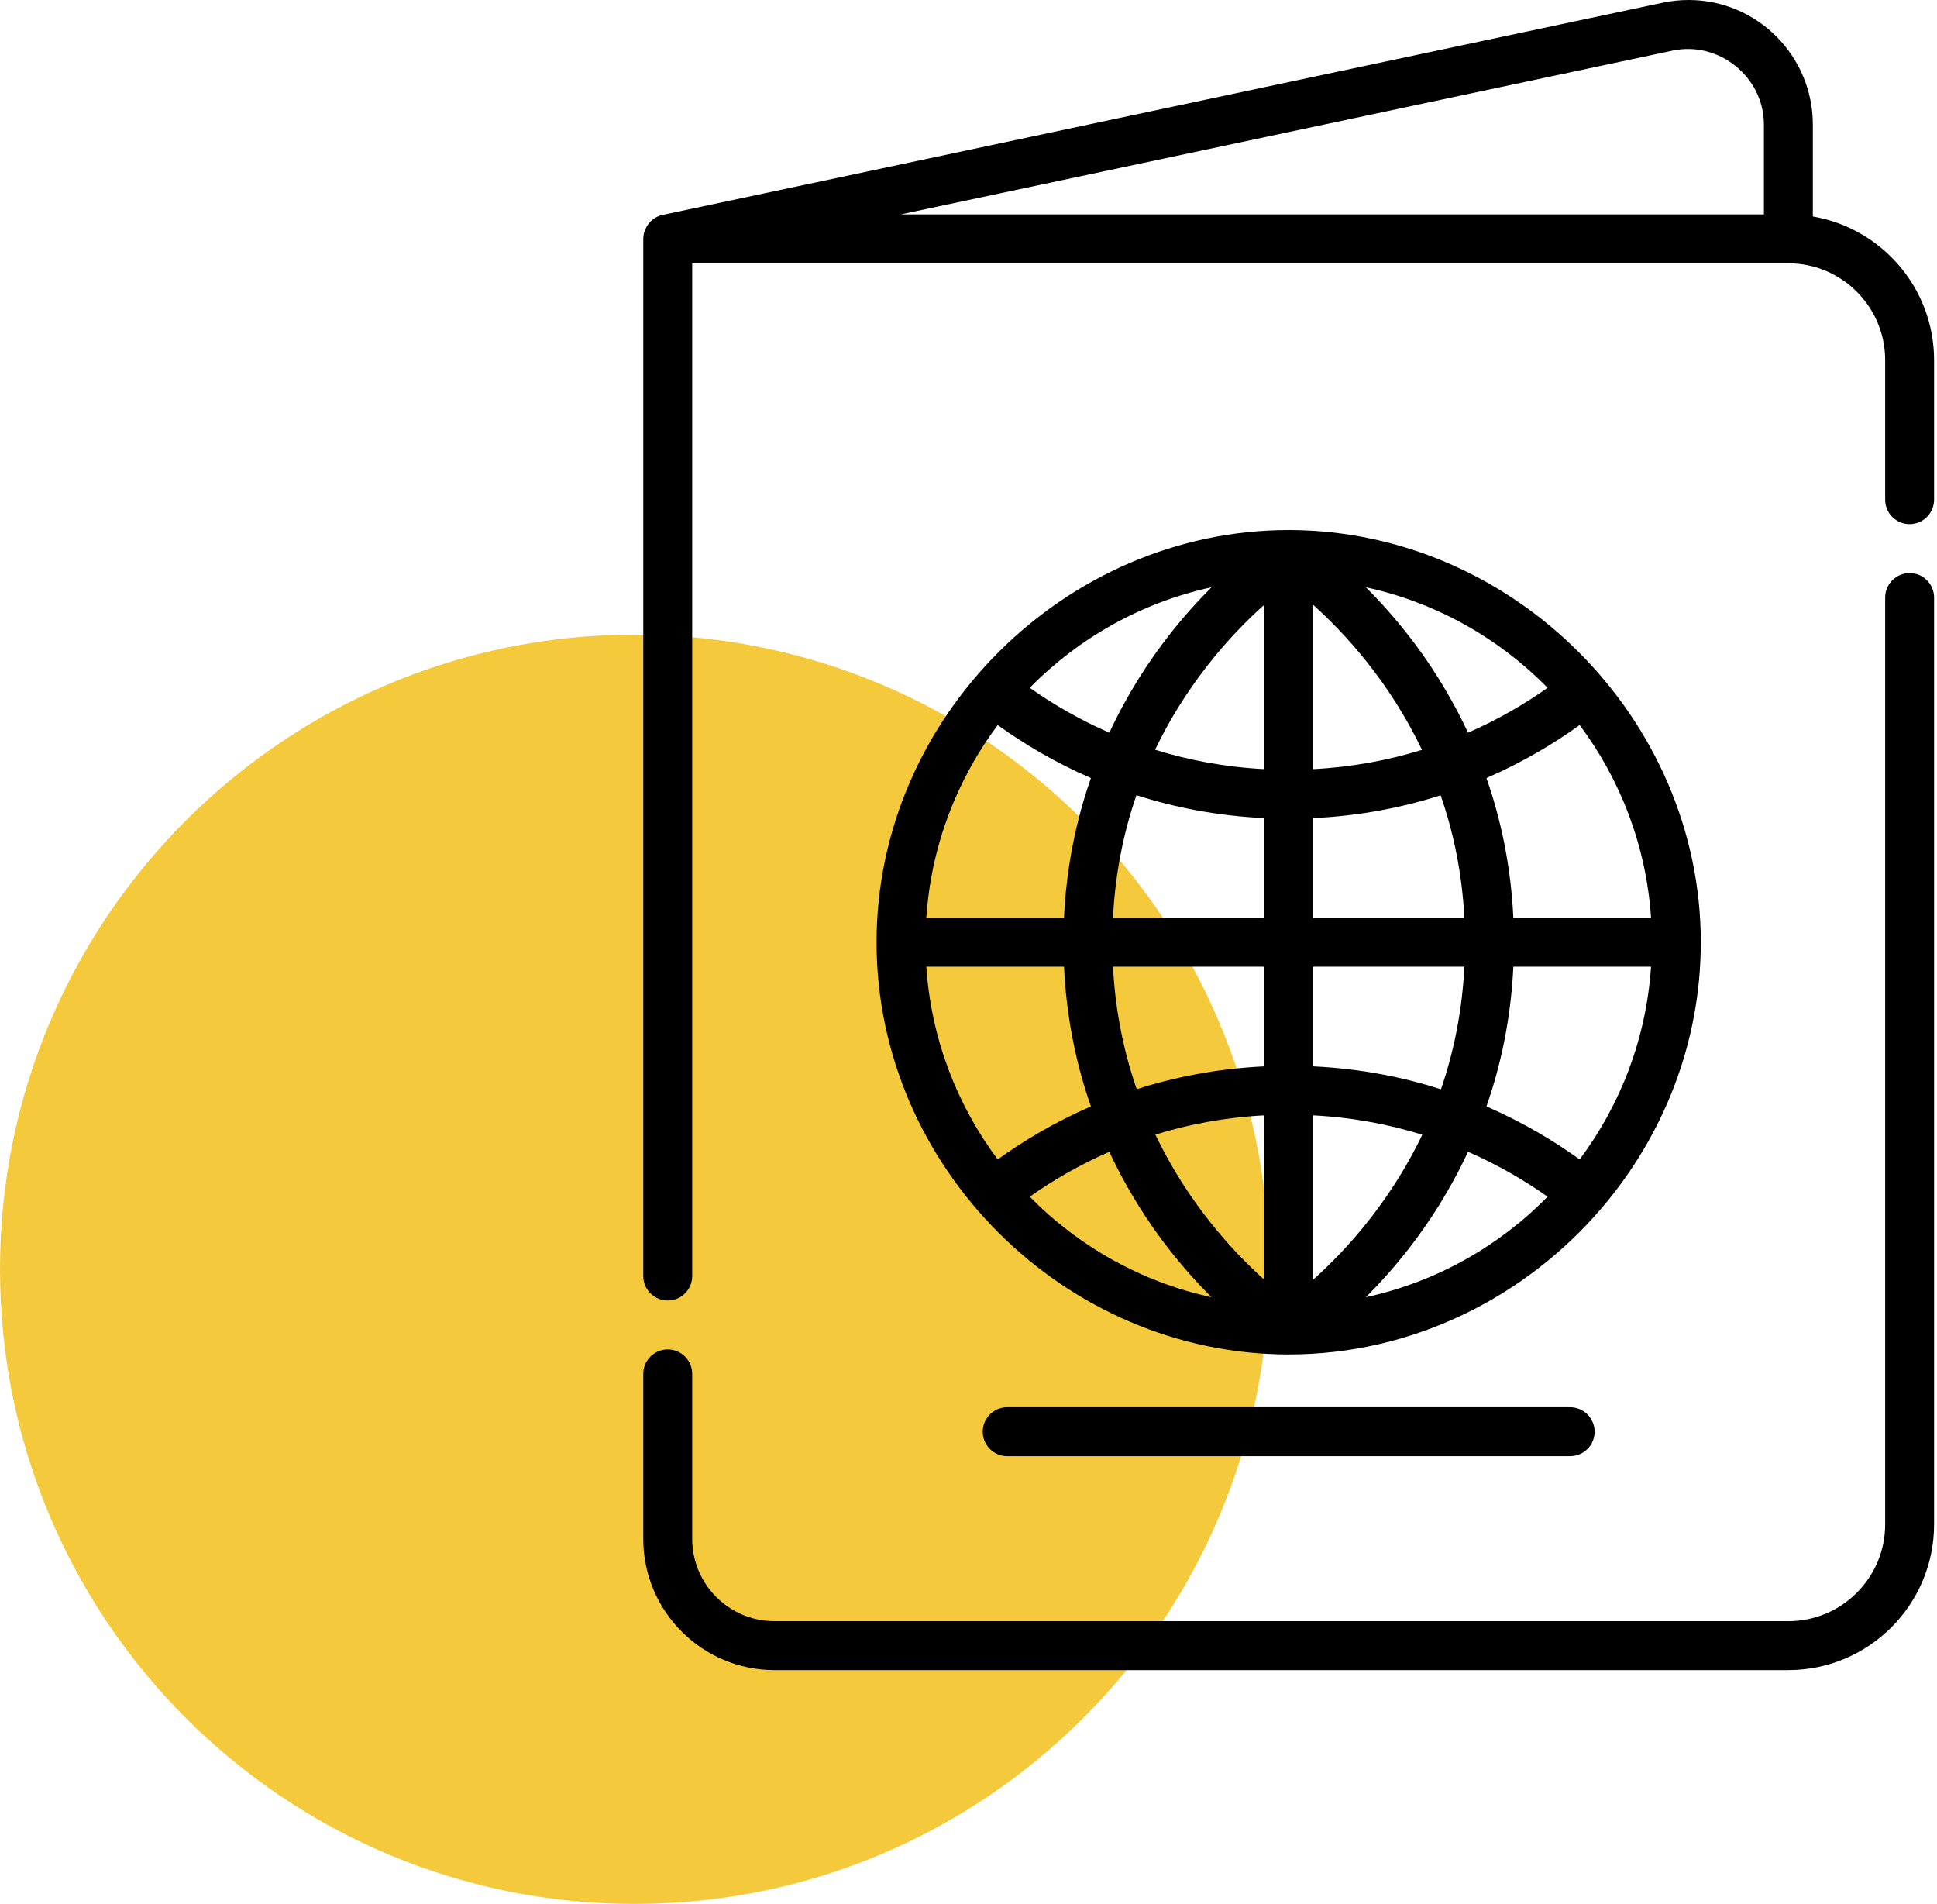 <svg width="116" height="114" viewBox="0 0 116 114" fill="none" xmlns="http://www.w3.org/2000/svg">
<path fill-rule="evenodd" clip-rule="evenodd" d="M38 114C58.987 114 76 96.987 76 76C76 55.013 58.987 38 38 38C17.013 38 0 55.013 0 76C0 96.987 17.013 114 38 114Z" fill="#F5C93C"/>
<path d="M95.938 72.311C99.613 67.999 101.855 62.439 101.855 56.418C101.855 43.056 90.654 31.764 77.218 31.738C77.204 31.738 77.189 31.738 77.175 31.738C63.813 31.737 52.494 42.94 52.494 56.418C52.494 69.894 63.751 81.101 77.18 81.099C84.605 81.097 91.376 77.666 95.938 72.311V72.311ZM55.474 57.883H63.72C63.867 61.011 64.476 63.803 65.331 66.248C63.144 67.198 61.281 68.321 59.75 69.423C57.309 66.16 55.762 62.191 55.474 57.883V57.883ZM59.75 43.414C61.281 44.515 63.144 45.638 65.33 46.588C64.476 49.033 63.867 51.826 63.719 54.953H55.474C55.762 50.645 57.309 46.677 59.75 43.414ZM98.875 54.953H90.629C90.482 51.826 89.872 49.033 89.019 46.587C91.205 45.638 93.067 44.515 94.6 43.414C97.041 46.677 98.587 50.645 98.875 54.953ZM87.696 54.953H78.64V48.986C81.459 48.853 84.005 48.345 86.275 47.619C87.029 49.792 87.555 52.235 87.696 54.953ZM78.64 46.053V36.216C80.516 37.9 83.194 40.788 85.158 44.898C83.207 45.503 81.033 45.928 78.64 46.053ZM75.71 36.213V46.053C73.309 45.928 71.129 45.5 69.174 44.892C70 43.166 71.024 41.51 72.246 39.932C73.471 38.352 74.704 37.112 75.71 36.213ZM75.71 48.986V54.953H66.652C66.781 52.398 67.25 49.947 68.056 47.614C70.33 48.342 72.883 48.853 75.71 48.986ZM66.653 57.883H75.71V63.85C72.891 63.983 70.344 64.491 68.074 65.218C67.32 63.045 66.794 60.601 66.653 57.883ZM75.71 66.783V76.621C73.832 74.937 71.155 72.049 69.191 67.938C71.142 67.333 73.317 66.908 75.71 66.783ZM78.64 76.624V66.783C81.04 66.908 83.22 67.336 85.176 67.944C84.349 69.672 83.326 71.326 82.103 72.904C80.879 74.484 79.645 75.724 78.64 76.624ZM78.64 63.85V57.883H87.697C87.567 60.439 87.099 62.889 86.293 65.223C84.019 64.494 81.466 63.983 78.64 63.85ZM90.629 57.883H98.875C98.587 62.191 97.041 66.16 94.6 69.423C93.067 68.321 91.205 67.198 89.019 66.248C89.872 63.803 90.482 61.011 90.629 57.883ZM92.681 41.183C91.355 42.119 89.764 43.063 87.915 43.871C86.816 41.512 85.532 39.562 84.342 38.039C83.471 36.925 82.602 35.967 81.796 35.163C86.006 36.078 89.765 38.214 92.681 41.183ZM72.554 35.163C71.748 35.967 70.878 36.925 70.008 38.039C68.817 39.562 67.533 41.512 66.435 43.871C64.585 43.063 62.995 42.119 61.668 41.183C64.585 38.214 68.344 36.078 72.554 35.163ZM61.667 71.654C62.995 70.718 64.585 69.773 66.434 68.965C67.533 71.325 68.817 73.274 70.008 74.798C70.877 75.912 71.748 76.869 72.554 77.673C68.344 76.759 64.585 74.622 61.667 71.654ZM81.796 77.673C82.602 76.869 83.471 75.912 84.342 74.798C85.532 73.274 86.816 71.325 87.915 68.965C89.763 69.773 91.354 70.718 92.681 71.654C89.765 74.622 86.006 76.759 81.796 77.673V77.673Z" fill="black"/>
<path d="M60.318 84.26C59.51 84.26 58.853 84.915 58.853 85.725C58.853 86.533 59.51 87.189 60.318 87.189H94.03C94.84 87.189 95.495 86.533 95.495 85.725C95.495 84.915 94.84 84.26 94.03 84.26H60.318Z" fill="black"/>
<path d="M101.123 0C100.602 0 100.078 0.056 99.563 0.165L39.697 12.865C39.029 12.992 38.523 13.628 38.523 14.301V76.404C38.523 77.213 39.18 77.869 39.988 77.869C40.797 77.869 41.453 77.213 41.453 76.404V15.766H107.099C110.295 15.766 112.896 18.367 112.896 21.564V29.919C112.896 30.729 113.552 31.384 114.36 31.384C115.17 31.384 115.825 30.729 115.825 29.919V21.564C115.825 17.251 112.68 13.661 108.564 12.962V7.455C108.564 3.345 105.226 0 101.123 0V0ZM53.951 12.836L100.171 3.03C102.945 2.442 105.634 4.617 105.634 7.455V12.836H53.951Z" fill="black"/>
<path d="M38.523 92.143C38.523 96.475 42.048 100 46.381 100H107.099C111.911 100 115.825 96.085 115.825 91.273V35.779C115.825 34.97 115.17 34.314 114.36 34.314C113.552 34.314 112.896 34.97 112.896 35.779V91.273C112.896 94.469 110.295 97.07 107.099 97.07H46.381C43.663 97.07 41.453 94.86 41.453 92.143V82.263C41.453 81.454 40.798 80.798 39.988 80.798C39.18 80.798 38.523 81.454 38.523 82.263V92.143Z" fill="black"/>
</svg>
